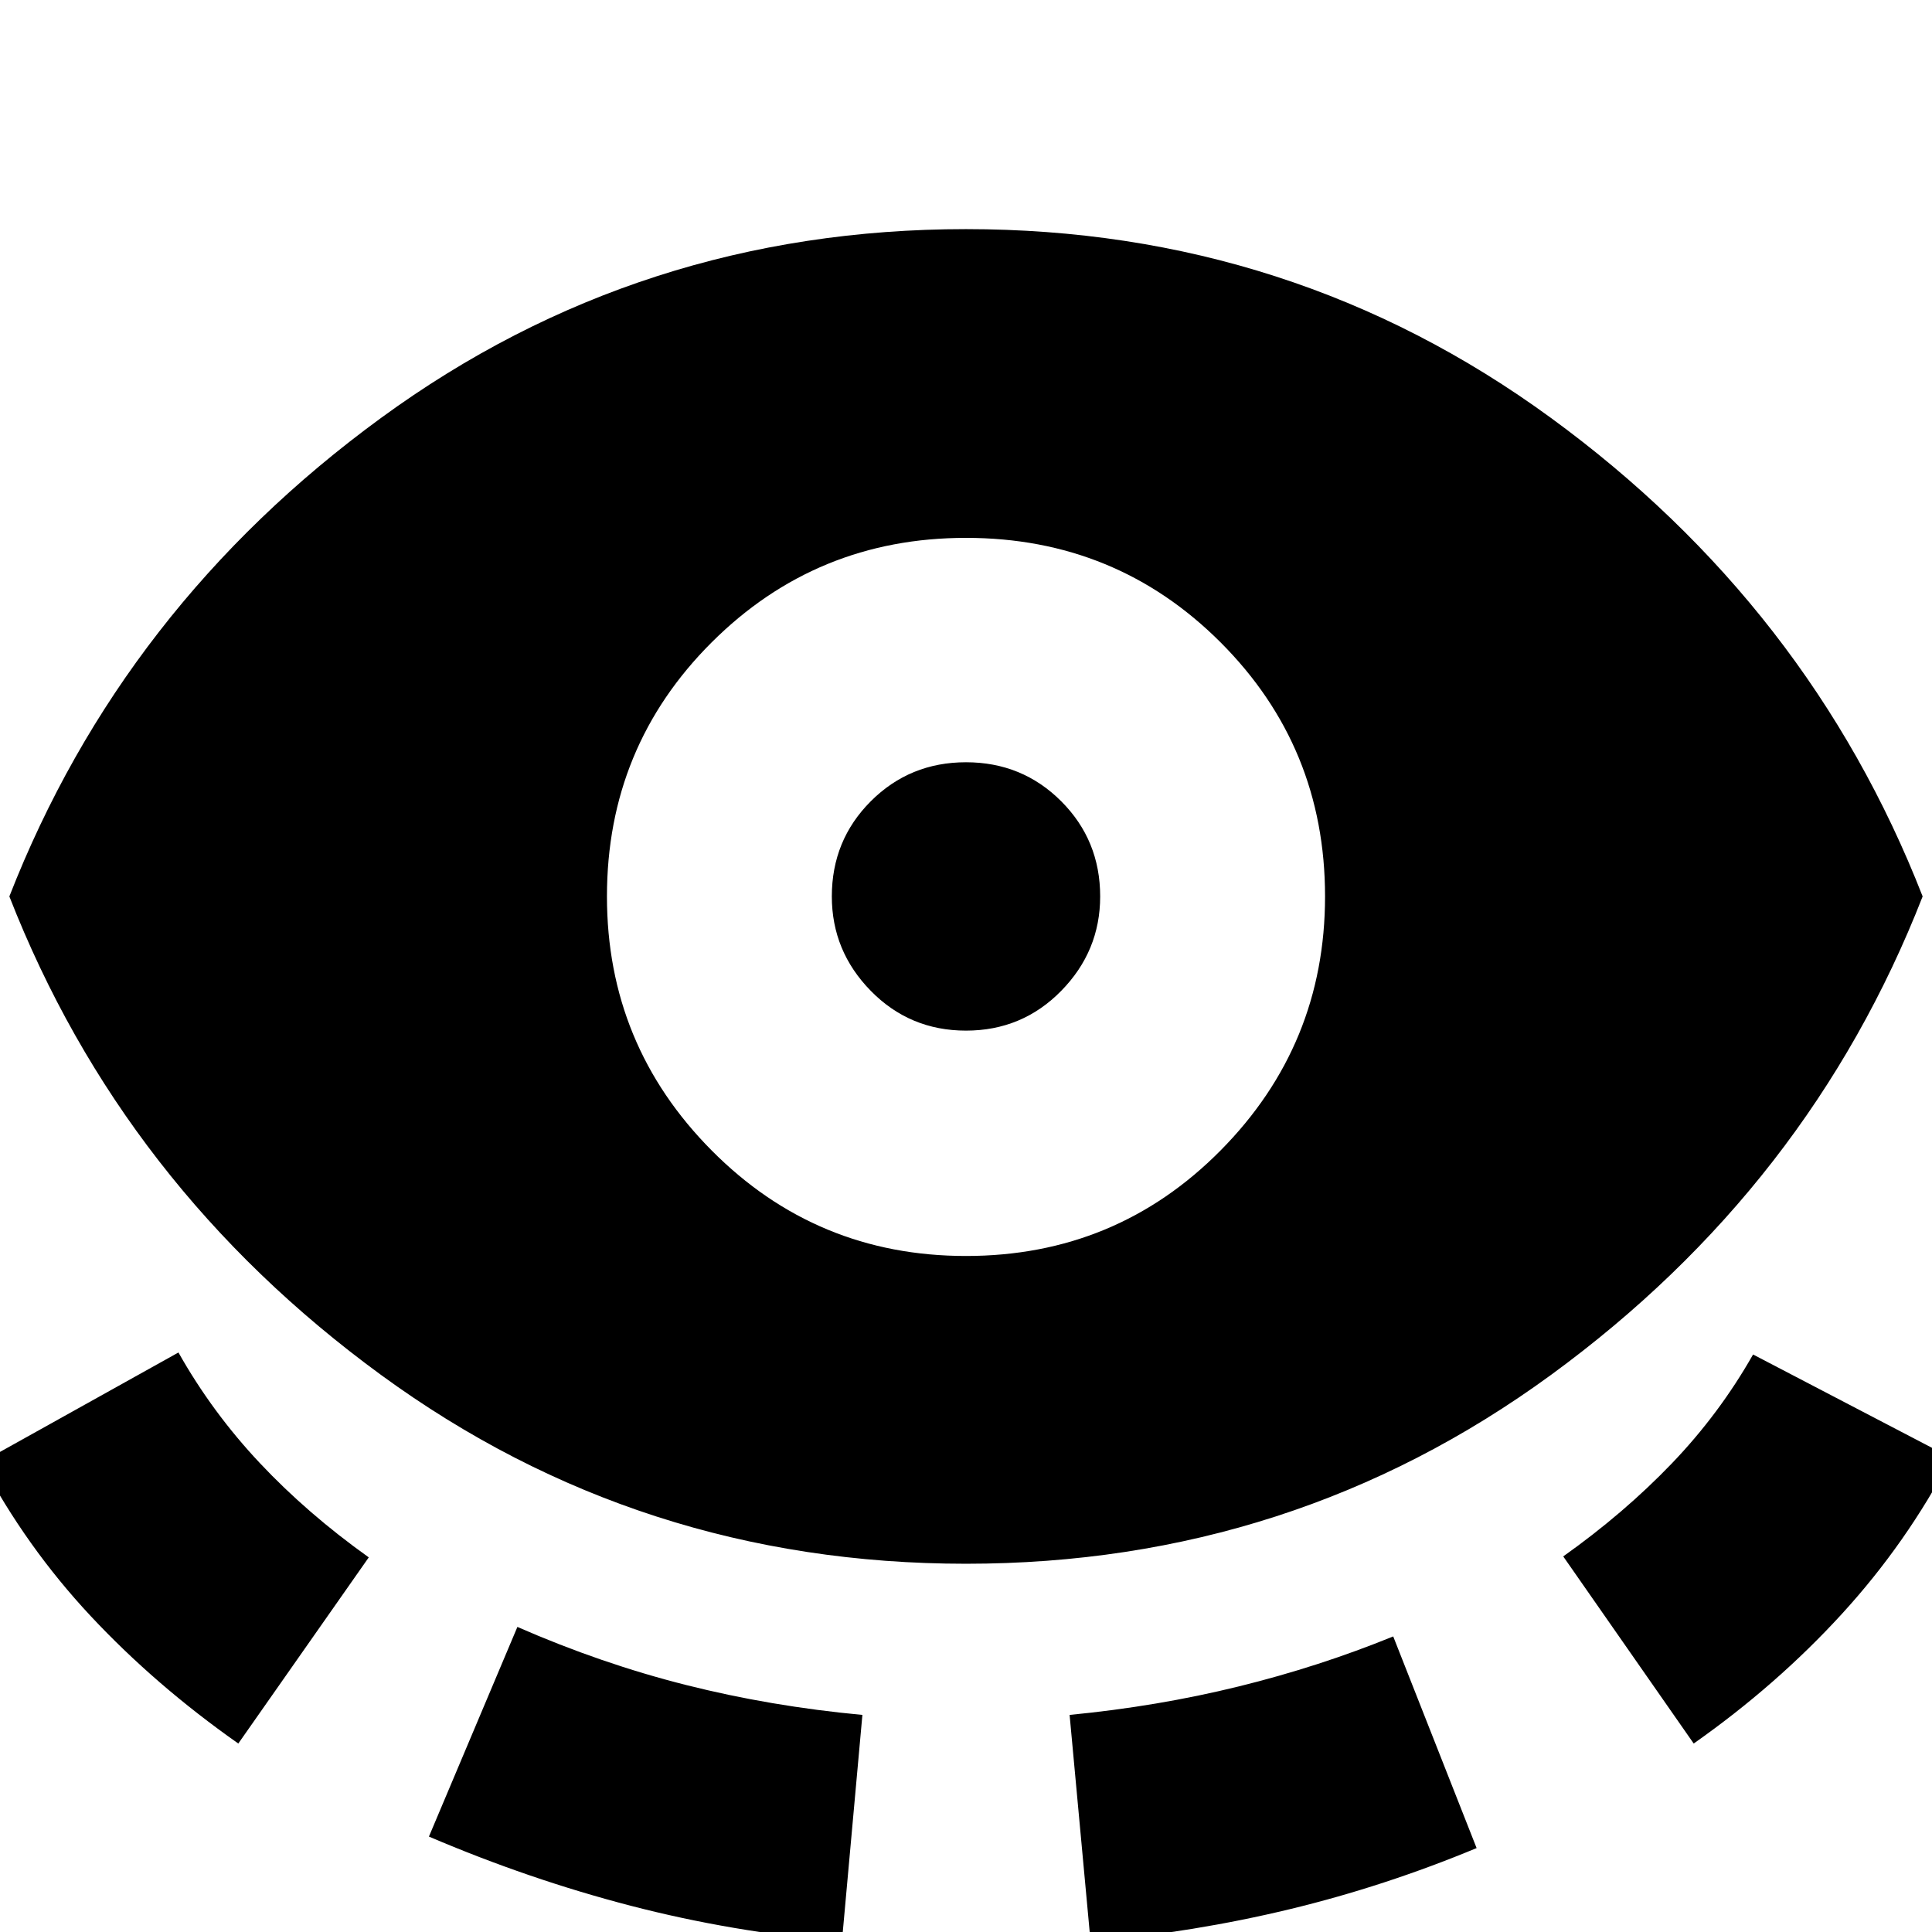<svg xmlns="http://www.w3.org/2000/svg" height="24" viewBox="0 -960 960 960" width="24"><path d="M480-182.98q-162.2 0-290.65-93.81Q60.89-370.61 4.65-514.57q56.24-143.95 184.7-237.77Q317.8-846.15 480-846.15t290.65 93.81q128.46 93.82 184.7 237.77-56.24 143.96-184.7 237.78Q642.2-182.98 480-182.98ZM118.41-93.65q-41.24-29-73.36-63.36T-9.3-233.37l97.97-54.59q16.76 29.76 40.41 54.91 23.64 25.14 54.16 46.9l-64.83 92.5Zm94.72 46.24 43.96-104.18q41.71 18.24 83.83 28.86 42.12 10.62 87.6 14.86L418.33 4.83Q363.85.07 313.35-13.05q-50.5-13.12-100.22-34.36ZM480-335.91q74.57 0 126.49-52.43 51.92-52.42 51.92-126.23 0-74.32-51.92-126.25-51.92-51.92-126.49-51.92-74.33 0-126.37 51.92-52.04 51.93-52.04 126.25 0 73.81 52.04 126.23 52.04 52.43 126.37 52.43Zm0-111.98q-27.93 0-47.3-19.75-19.37-19.75-19.37-46.93 0-27.93 19.37-47.3 19.37-19.37 47.3-19.37 27.93 0 47.3 19.37 19.37 19.37 19.37 47.3 0 27.18-19.37 46.93T480-447.89ZM541.91 4.83l-10.43-112.7q43.76-4.24 83.9-14.12 40.14-9.88 76.9-24.88L733.72-41.7q-45.72 19-92.88 30.38Q593.67.07 541.91 4.83Zm299.68-98.48-64.83-92.98q30.28-21.52 53.92-46.16 23.65-24.64 40.41-54.17l98.45 51.35q-22 42.24-54.36 77.6-32.35 35.36-73.59 64.36Z"/></svg>